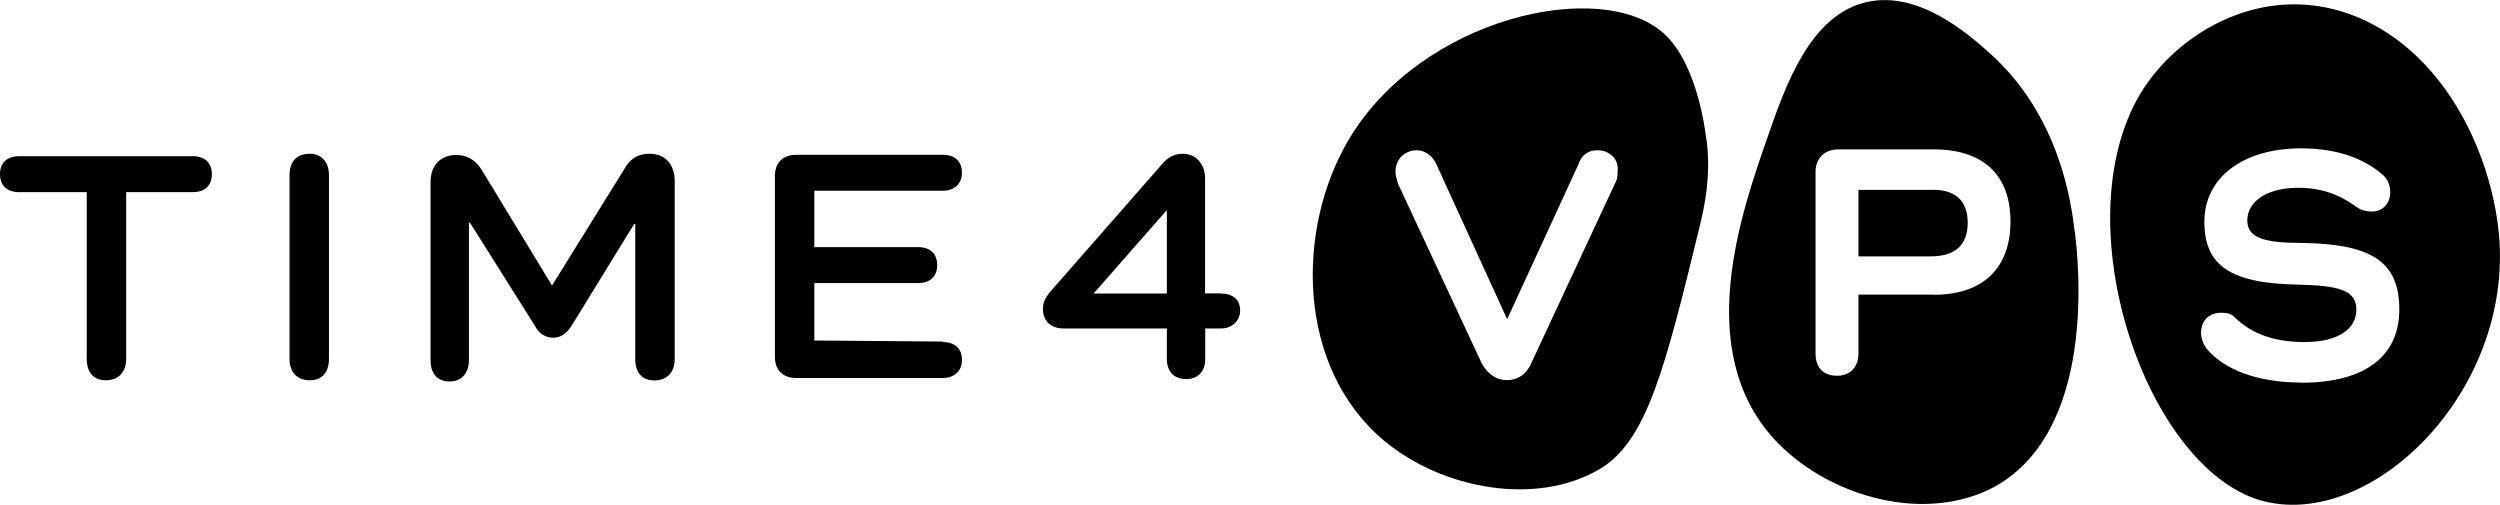 <?xml version="1.0" encoding="UTF-8"?>
<svg id="Layer_1" data-name="Layer 1" xmlns="http://www.w3.org/2000/svg" viewBox="0 0 143.25 28.92">
  <path d="m11.04,8.95c.71,0,1.1.39,1.1,1.03s-.39,1.03-1.1,1.03h-3.81v9.55c0,.77-.45,1.23-1.16,1.23s-1.1-.45-1.1-1.23v-9.55H1.1c-.71,0-1.1-.39-1.1-1.03s.39-1.03,1.1-1.03h9.94Z"/>
  <path d="m18.85,10.04v10.52c0,.77-.39,1.23-1.1,1.23s-1.16-.45-1.16-1.23v-10.52c0-.77.39-1.23,1.16-1.23.65,0,1.1.45,1.1,1.23Z"/>
  <path d="m38.66,10.37v10.2c0,.77-.45,1.23-1.16,1.23s-1.1-.45-1.1-1.23v-7.74h-.06l-3.61,5.87c-.26.39-.58.65-1.03.65s-.84-.26-1.03-.65l-3.74-5.94h-.06v7.87c0,.71-.39,1.23-1.1,1.23s-1.1-.45-1.1-1.23v-10.2c0-.9.52-1.55,1.48-1.55.58,0,1.1.26,1.48.9l4,6.58,4.13-6.65c.39-.71.9-.9,1.48-.9.9,0,1.42.65,1.42,1.55Z"/>
  <path d="m54.02,19.6c.71,0,1.1.39,1.1,1.03s-.45,1.03-1.1,1.03h-8.39c-.77,0-1.23-.45-1.23-1.23v-10.33c0-.77.45-1.23,1.23-1.23h8.39c.71,0,1.1.39,1.1,1.03s-.45,1.03-1.1,1.03h-7.36v3.23h5.94c.71,0,1.1.39,1.1,1.03s-.39,1.03-1.1,1.03h-5.94v3.29l7.36.06h0Z"/>
  <path d="m69.96,16.82c.65,0,1.1.32,1.1.97,0,.58-.45,1.03-1.1,1.03h-.9v1.74c0,.77-.45,1.16-1.1,1.16-.71,0-1.1-.45-1.1-1.16v-1.74h-5.94c-.71,0-1.16-.45-1.16-1.1,0-.39.13-.65.39-.97l6.45-7.36c.32-.39.71-.58,1.16-.58.77,0,1.29.58,1.29,1.42v6.58h.9Zm-3.1,0v-4.78l-4.2,4.78h4.2Z"/>
  <path d="m97.78,8.04c-.06-.52-.52-4.39-2.45-6.13-3.61-3.23-13.94-.9-18.07,6.13-2.97,5.03-3.03,12.97,2.07,17.23,3.36,2.78,8.71,3.74,12.33,1.61,2.71-1.61,3.74-5.74,5.74-13.94.26-1.1.65-2.78.39-4.91Zm-5.23,2.45l-4.78,10.26c-.26.65-.77,1.03-1.42,1.03s-1.16-.39-1.48-1.03l-4.78-10.26c-.06-.26-.13-.45-.13-.65,0-.71.52-1.23,1.23-1.23.45,0,.9.32,1.1.77l4.07,8.91,4.07-8.84c.19-.58.58-.84,1.1-.84.71,0,1.23.52,1.16,1.16,0,.26,0,.45-.13.71Z"/>
  <g>
    <path d="m110.56,10.88h-4.07v3.81h4.13c1.42,0,2.13-.65,2.13-1.94s-.77-1.94-2.19-1.87Z"/>
    <path d="m118.88,13.27c-.19-1.61-.84-6.65-4.91-10.26-1.16-1.03-4-3.55-6.97-2.9-3.29.71-4.71,4.84-5.74,7.81-1.48,4.26-4.26,12.13.39,17.23,2.9,3.16,8.26,4.84,12.33,2.9,6.26-3.1,5.1-13.17,4.91-14.78Zm-8.07,3.61h-4.32v3.36c0,.77-.45,1.29-1.23,1.29s-1.23-.45-1.23-1.29v-10.39c0-.77.52-1.29,1.29-1.29h5.49c2.84,0,4.39,1.48,4.39,4.13s-1.55,4.2-4.39,4.2Z"/>
  </g>
  <path d="m143.22,13.79c-.32-4.58-2.9-10.58-8.07-12.78-5.03-2.13-10,.52-12.33,4.07-4.65,7.23-.13,21.17,6.39,23.49,6.2,2.13,14.59-5.68,14.01-14.78Zm-11.36,8.13c-2.45,0-4.39-.71-5.42-1.94-.19-.26-.32-.58-.32-.9,0-.71.45-1.16,1.16-1.16.32,0,.58.06.77.26.97.97,2.32,1.42,4,1.42,1.87,0,2.97-.71,2.97-1.87s-1.16-1.36-3.29-1.42c-3.94-.06-5.42-1.1-5.42-3.61s2.19-4.2,5.55-4.2c1.94,0,3.55.52,4.71,1.55.26.26.39.58.39.97,0,.65-.45,1.1-1.03,1.1-.45,0-.71-.13-.9-.26-.97-.71-2-1.1-3.36-1.1-1.74,0-2.9.77-2.9,1.87,0,1.03,1.03,1.29,3.16,1.29,4,.06,5.55,1.1,5.55,3.81s-2,4.2-5.62,4.2Z"/>
</svg>